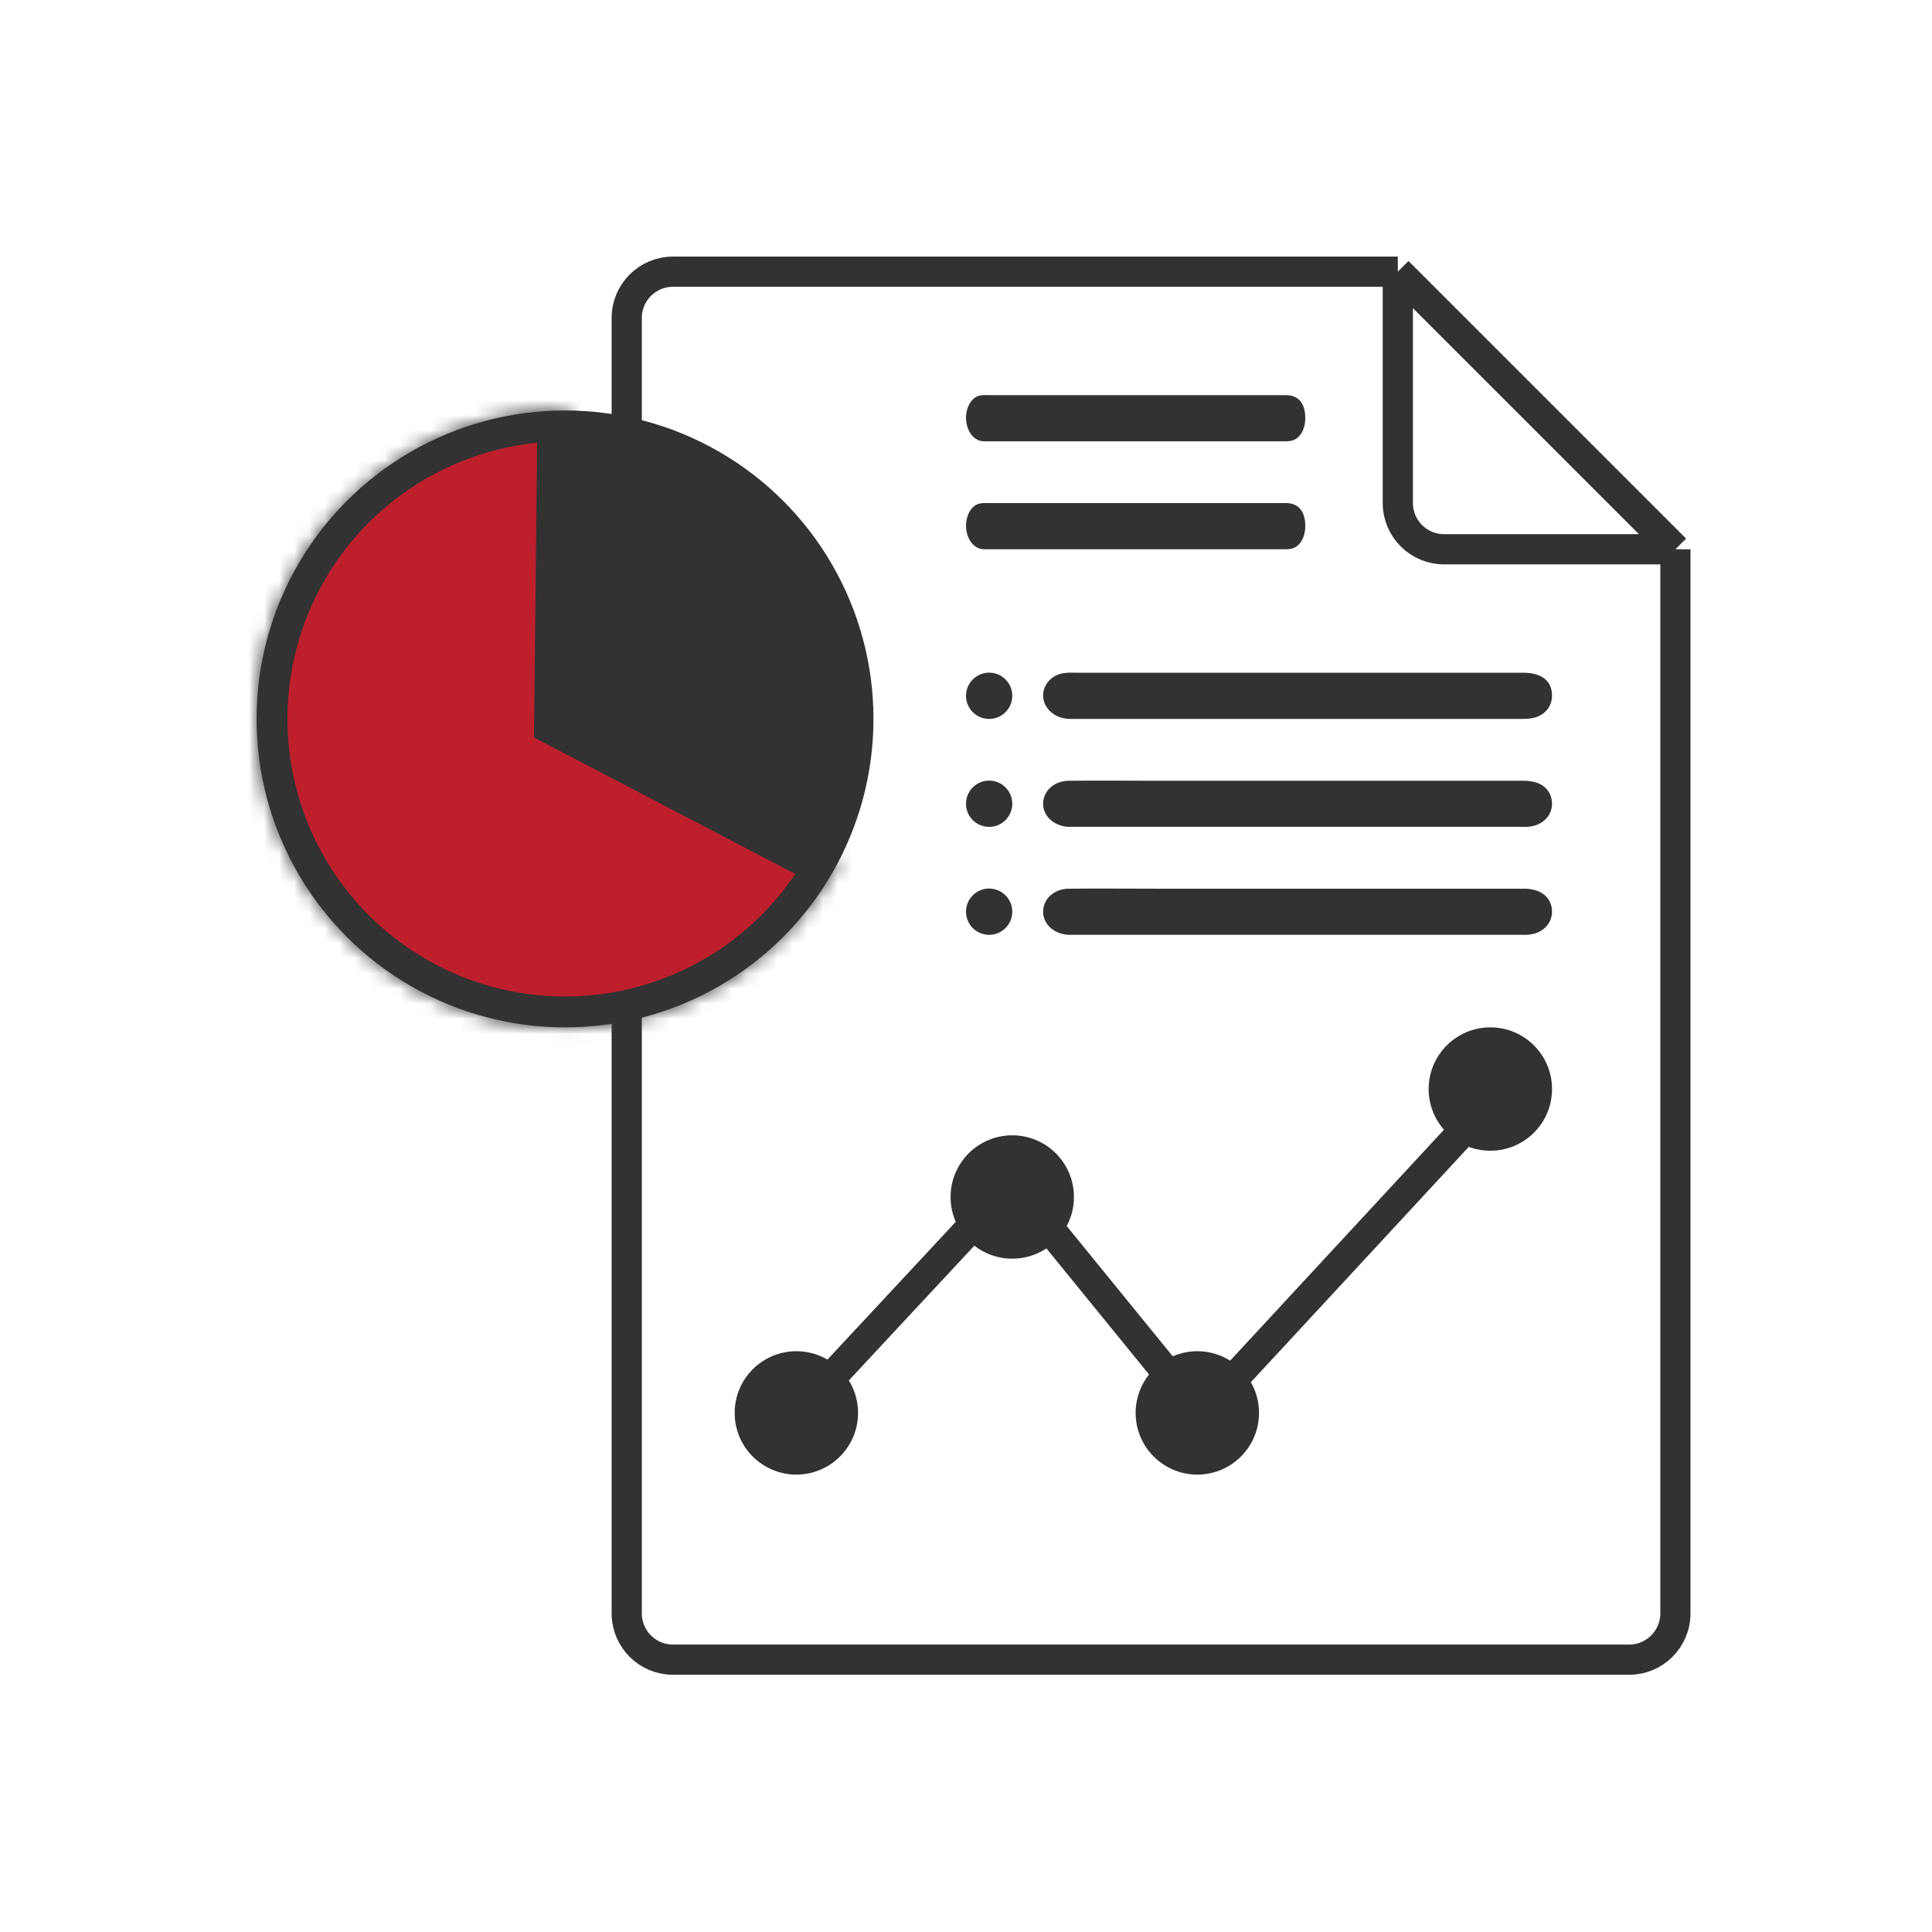 <svg width="128" height="128" viewBox="0 0 128 128" fill="none" xmlns="http://www.w3.org/2000/svg">
<path d="M92.609 18H44.587C42.894 18 41.522 19.372 41.522 21.065V27.196V106.891C41.522 108.584 42.894 109.957 44.587 109.957H107.935C109.628 109.957 111 108.584 111 106.891V36.391M92.609 18V33.326C92.609 35.019 93.981 36.391 95.674 36.391H111M92.609 18L111 36.391" stroke="#323232" stroke-width="2"/>
<circle cx="37.435" cy="47.63" r="19.435" fill="#323232" stroke="#323232" stroke-width="2"/>
<mask id="path-3-inside-1_3_265" fill="white">
<path d="M55.548 57.09C53.867 60.31 51.357 63.024 48.277 64.951C45.198 66.879 41.66 67.951 38.029 68.057C34.398 68.162 30.804 67.298 27.617 65.552C24.431 63.807 21.768 61.244 19.902 58.127C18.036 55.01 17.034 51.452 17.001 47.819C16.967 44.186 17.903 40.61 19.711 37.459C21.52 34.308 24.135 31.696 27.289 29.892C30.442 28.089 34.02 27.158 37.653 27.197L37.435 47.63L55.548 57.09Z"/>
</mask>
<path d="M55.548 57.09C53.867 60.31 51.357 63.024 48.277 64.951C45.198 66.879 41.66 67.951 38.029 68.057C34.398 68.162 30.804 67.298 27.617 65.552C24.431 63.807 21.768 61.244 19.902 58.127C18.036 55.01 17.034 51.452 17.001 47.819C16.967 44.186 17.903 40.61 19.711 37.459C21.52 34.308 24.135 31.696 27.289 29.892C30.442 28.089 34.02 27.158 37.653 27.197L37.435 47.63L55.548 57.09Z" fill="#BD1F2D" stroke="#323232" stroke-width="4.087" mask="url(#path-3-inside-1_3_265)"/>
<path d="M86.033 44.57C91.001 44.57 95.97 44.57 100.916 44.57C102.076 44.57 102.754 45.06 102.82 45.937C102.886 46.732 102.404 47.385 101.573 47.568C101.288 47.629 100.982 47.629 100.675 47.629C90.892 47.629 81.087 47.629 71.303 47.629C70.953 47.629 70.603 47.65 70.253 47.527C69.509 47.282 69.049 46.63 69.115 45.937C69.202 45.223 69.772 44.672 70.537 44.591C70.844 44.55 71.128 44.57 71.435 44.57C76.337 44.57 81.196 44.57 86.033 44.57Z" fill="#323232"/>
<path d="M75.283 33.331C78.595 33.331 81.907 33.331 85.205 33.331C85.978 33.331 86.43 33.821 86.474 34.697C86.518 35.493 86.197 36.145 85.643 36.329C85.453 36.39 85.249 36.39 85.044 36.39C78.522 36.39 71.985 36.39 65.463 36.39C65.23 36.39 64.996 36.41 64.763 36.288C64.267 36.043 63.96 35.391 64.004 34.697C64.062 33.984 64.442 33.433 64.953 33.352C65.157 33.311 65.347 33.331 65.551 33.331C68.819 33.331 72.058 33.331 75.283 33.331Z" fill="#323232"/>
<path d="M75.283 26.179C78.595 26.179 81.907 26.179 85.205 26.179C85.978 26.179 86.43 26.668 86.474 27.545C86.518 28.341 86.197 28.993 85.643 29.177C85.453 29.238 85.249 29.238 85.044 29.238C78.522 29.238 71.985 29.238 65.463 29.238C65.23 29.238 64.996 29.258 64.763 29.136C64.267 28.891 63.96 28.239 64.004 27.545C64.062 26.832 64.442 26.281 64.953 26.199C65.157 26.159 65.347 26.179 65.551 26.179C68.819 26.179 72.058 26.179 75.283 26.179Z" fill="#323232"/>
<path d="M86.084 51.727C91.05 51.727 96.015 51.727 100.958 51.727C101.943 51.727 102.577 52.136 102.774 52.853C103.014 53.774 102.402 54.614 101.396 54.757C101.155 54.798 100.915 54.778 100.652 54.778C90.875 54.778 81.075 54.778 71.298 54.778C71.101 54.778 70.926 54.778 70.729 54.778C69.767 54.696 69.067 54.02 69.111 53.18C69.154 52.361 69.854 51.747 70.795 51.727C72.763 51.706 74.71 51.727 76.679 51.727C79.807 51.727 82.957 51.727 86.084 51.727Z" fill="#323232"/>
<circle cx="65.533" cy="46.098" r="1.533" fill="#323232"/>
<circle cx="65.533" cy="53.25" r="1.533" fill="#323232"/>
<path d="M86.084 58.879C91.05 58.879 96.015 58.879 100.958 58.879C101.943 58.879 102.577 59.288 102.774 60.005C103.014 60.926 102.402 61.766 101.396 61.909C101.155 61.95 100.915 61.93 100.652 61.93C90.875 61.93 81.075 61.93 71.298 61.93C71.101 61.93 70.926 61.93 70.729 61.93C69.767 61.848 69.067 61.172 69.111 60.333C69.154 59.513 69.854 58.899 70.795 58.879C72.763 58.858 74.71 58.879 76.679 58.879C79.807 58.879 82.957 58.879 86.084 58.879Z" fill="#323232"/>
<circle cx="65.533" cy="60.402" r="1.533" fill="#323232"/>
<circle cx="52.761" cy="93.609" r="4.087" fill="#323232"/>
<circle cx="67.065" cy="79.304" r="4.087" fill="#323232"/>
<circle cx="79.326" cy="93.609" r="4.087" fill="#323232"/>
<circle cx="98.739" cy="72.152" r="4.087" fill="#323232"/>
<path d="M58.785 85.82C60.848 83.605 62.902 81.4 64.964 79.185C65.494 78.617 66.027 78.528 66.48 78.913C66.874 79.244 66.954 79.758 66.666 80.203C66.567 80.348 66.448 80.494 66.321 80.631C62.259 84.992 58.198 89.353 54.136 93.714C53.515 94.381 52.936 94.5 52.463 94.059C51.981 93.629 52.068 93.033 52.679 92.376C54.715 90.191 56.75 88.005 58.785 85.82Z" fill="#323232"/>
<path d="M73.366 87.671C71.455 85.324 69.553 82.987 67.642 80.64C67.152 80.038 67.137 79.497 67.58 79.102C67.962 78.756 68.482 78.748 68.883 79.094C69.014 79.213 69.142 79.35 69.261 79.495C73.023 84.117 76.785 88.738 80.548 93.36C81.123 94.066 81.161 94.656 80.66 95.064C80.167 95.483 79.589 95.315 79.022 94.619C77.137 92.303 75.251 89.987 73.366 87.671Z" fill="#323232"/>
<path d="M89.367 81.649C91.995 78.811 94.611 75.986 97.239 73.148C97.913 72.42 98.527 72.242 98.986 72.62C99.386 72.944 99.407 73.523 99.022 74.076C98.89 74.257 98.737 74.442 98.574 74.617C93.4 80.205 88.226 85.793 83.052 91.381C82.261 92.235 81.591 92.454 81.117 92.015C80.631 91.588 80.81 90.891 81.589 90.05C84.181 87.249 86.774 84.449 89.367 81.649Z" fill="#323232"/>
</svg>
